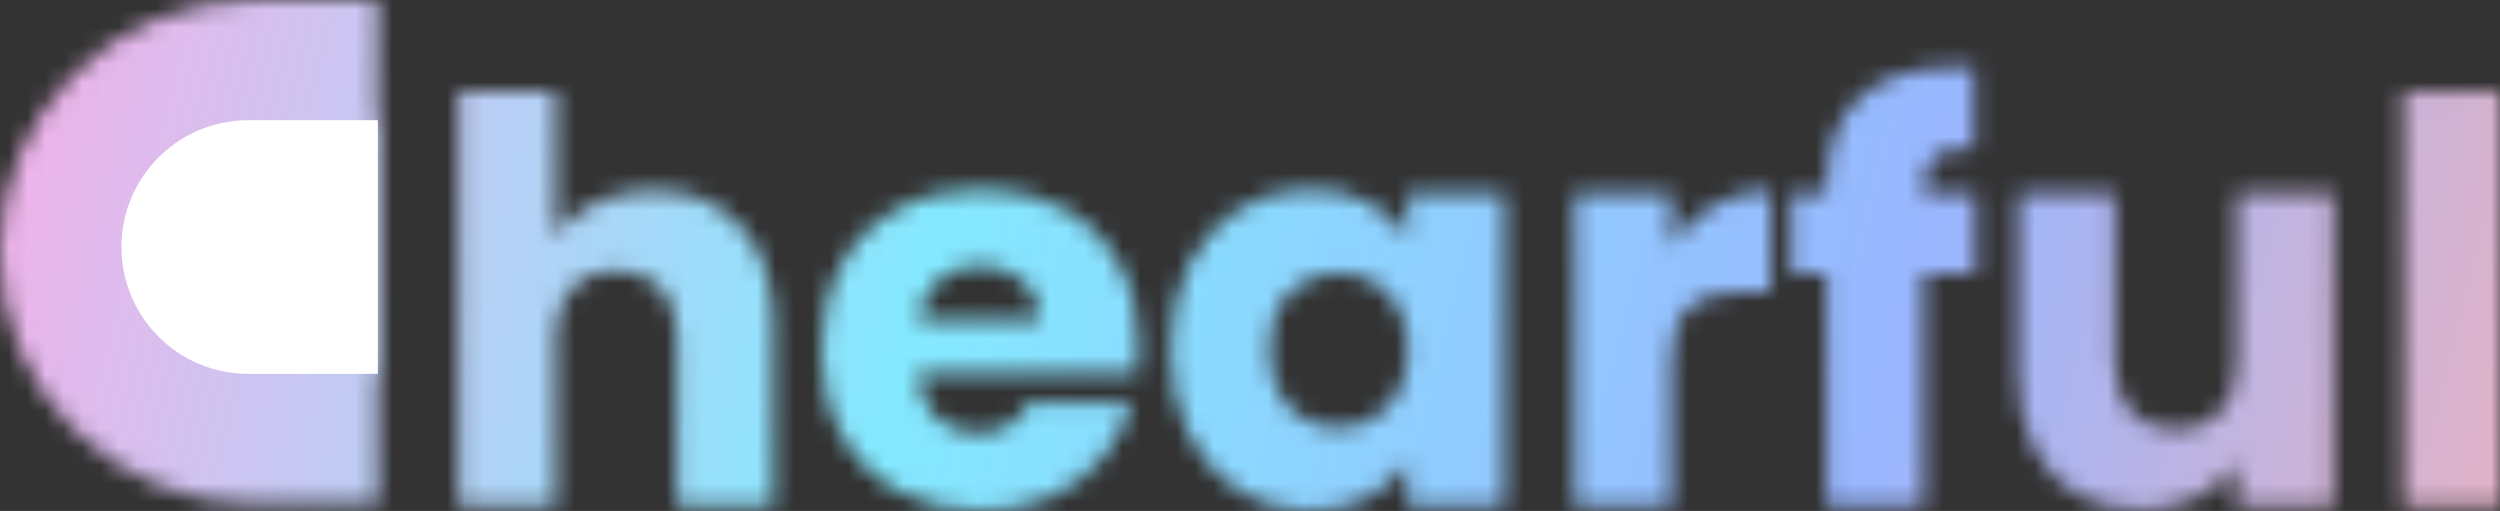 <svg width="137" height="28" viewBox="0 0 137 28" fill="none" xmlns="http://www.w3.org/2000/svg">
<rect x="0" y="0" width="137" height="28" fill="#333333" stroke="none"/>
<mask id="mask0_668_5131" style="mask-type:alpha" maskUnits="userSpaceOnUse" x="0" y="0" width="137" height="28">
<path d="M35.794 10.42C37.782 10.42 39.376 11.076 40.577 12.387C41.778 13.678 42.379 15.461 42.379 17.735V27.754H37.099V18.442C37.099 17.294 36.799 16.403 36.198 15.768C35.598 15.133 34.79 14.815 33.776 14.815C32.761 14.815 31.954 15.133 31.353 15.768C30.753 16.403 30.453 17.294 30.453 18.442V27.754H25.142V5.011H30.453V12.91C30.991 12.152 31.726 11.547 32.658 11.096C33.589 10.646 34.635 10.42 35.794 10.42Z" fill="#393858"/>
<path d="M62.405 18.903C62.405 19.395 62.374 19.907 62.312 20.439H50.293C50.376 21.505 50.717 22.325 51.318 22.898C51.939 23.451 52.695 23.728 53.585 23.728C54.91 23.728 55.831 23.175 56.349 22.068H62.002C61.712 23.195 61.184 24.209 60.418 25.111C59.672 26.012 58.73 26.719 57.591 27.232C56.453 27.744 55.179 28 53.771 28C52.074 28 50.562 27.641 49.237 26.924C47.912 26.207 46.877 25.183 46.131 23.851C45.386 22.519 45.013 20.962 45.013 19.179C45.013 17.397 45.375 15.84 46.1 14.508C46.846 13.176 47.881 12.152 49.206 11.434C50.531 10.717 52.053 10.359 53.771 10.359C55.448 10.359 56.939 10.707 58.243 11.404C59.548 12.1 60.562 13.094 61.287 14.385C62.032 15.676 62.405 17.182 62.405 18.903ZM56.97 17.52C56.97 16.618 56.66 15.901 56.038 15.368C55.417 14.836 54.641 14.569 53.709 14.569C52.819 14.569 52.063 14.825 51.442 15.338C50.842 15.85 50.469 16.577 50.324 17.52H56.97Z" fill="#393858"/>
<path d="M64.151 19.149C64.151 17.387 64.482 15.84 65.145 14.508C65.828 13.176 66.749 12.152 67.909 11.434C69.068 10.717 70.362 10.359 71.791 10.359C73.013 10.359 74.079 10.605 74.99 11.096C75.922 11.588 76.636 12.233 77.133 13.033V10.605H82.444V27.754H77.133V25.326C76.615 26.125 75.891 26.771 74.959 27.262C74.048 27.754 72.982 28 71.76 28C70.352 28 69.068 27.641 67.909 26.924C66.749 26.187 65.828 25.152 65.145 23.82C64.482 22.468 64.151 20.911 64.151 19.149ZM77.133 19.179C77.133 17.868 76.76 16.833 76.015 16.075C75.29 15.317 74.4 14.938 73.344 14.938C72.288 14.938 71.387 15.317 70.642 16.075C69.917 16.813 69.555 17.837 69.555 19.149C69.555 20.46 69.917 21.505 70.642 22.284C71.387 23.042 72.288 23.421 73.344 23.421C74.4 23.421 75.29 23.042 76.015 22.284C76.76 21.525 77.133 20.491 77.133 19.179Z" fill="#393858"/>
<path d="M91.597 13.463C92.218 12.52 92.994 11.783 93.926 11.25C94.858 10.697 95.893 10.42 97.032 10.42V15.983H95.572C94.247 15.983 93.253 16.27 92.591 16.844C91.928 17.397 91.597 18.38 91.597 19.794V27.754H86.286V10.605H91.597V13.463Z" fill="#393858"/>
<path d="M108.266 14.969H105.409V27.754H100.098V14.969H98.173V10.605H100.098V10.113C100.098 8.003 100.709 6.404 101.931 5.318C103.152 4.212 104.943 3.659 107.304 3.659C107.697 3.659 107.987 3.669 108.173 3.69V8.146C107.159 8.084 106.444 8.228 106.03 8.576C105.616 8.925 105.409 9.549 105.409 10.451V10.605H108.266V14.969Z" fill="#393858"/>
<path d="M127.874 10.605V27.754H122.564V25.418C122.025 26.177 121.29 26.791 120.359 27.262C119.448 27.713 118.433 27.939 117.315 27.939C115.99 27.939 114.82 27.652 113.805 27.078C112.791 26.484 112.004 25.634 111.445 24.527C110.886 23.421 110.607 22.12 110.607 20.624V10.605H115.886V19.917C115.886 21.064 116.187 21.956 116.787 22.591C117.387 23.226 118.195 23.544 119.209 23.544C120.245 23.544 121.063 23.226 121.663 22.591C122.263 21.956 122.564 21.064 122.564 19.917V10.605H127.874Z" fill="#393858"/>
<path d="M137 5.011V27.754H131.689V5.011H137Z" fill="#393858"/>
<path d="M13.953 27.616C6.247 27.616 3.36849e-07 21.434 0 13.808C-3.36849e-07 6.182 6.247 6.25387e-07 13.953 2.92048e-07L20.705 0V27.616H13.953Z" fill="#FFB0B0"/>
<path d="M13.728 20.489C9.875 20.489 6.752 17.398 6.752 13.585C6.752 9.772 9.875 6.681 13.728 6.681H20.705V20.489H13.728Z" fill="white"/>
</mask>
<g mask="url(#mask0_668_5131)">
<path d="M-5.176 -2.195H148.632V35.856H-5.176V-2.195Z" fill="url(#paint0_linear_668_5131)"/>
</g>
<path d="M6.655 13.537C6.655 9.698 9.768 6.586 13.607 6.586H20.705V20.489H13.607C9.768 20.489 6.655 17.377 6.655 13.537Z" fill="white"/>
<defs>
<linearGradient id="paint0_linear_668_5131" x1="-5.176" y1="-0.366" x2="148.441" y2="38.443" gradientUnits="userSpaceOnUse">
<stop stop-color="#FFABE7"/>
<stop offset="0.365" stop-color="#84E9FF"/>
<stop offset="0.7" stop-color="#99B6FF"/>
<stop offset="1" stop-color="#FFB0B0"/>
</linearGradient>
</defs>
</svg>
